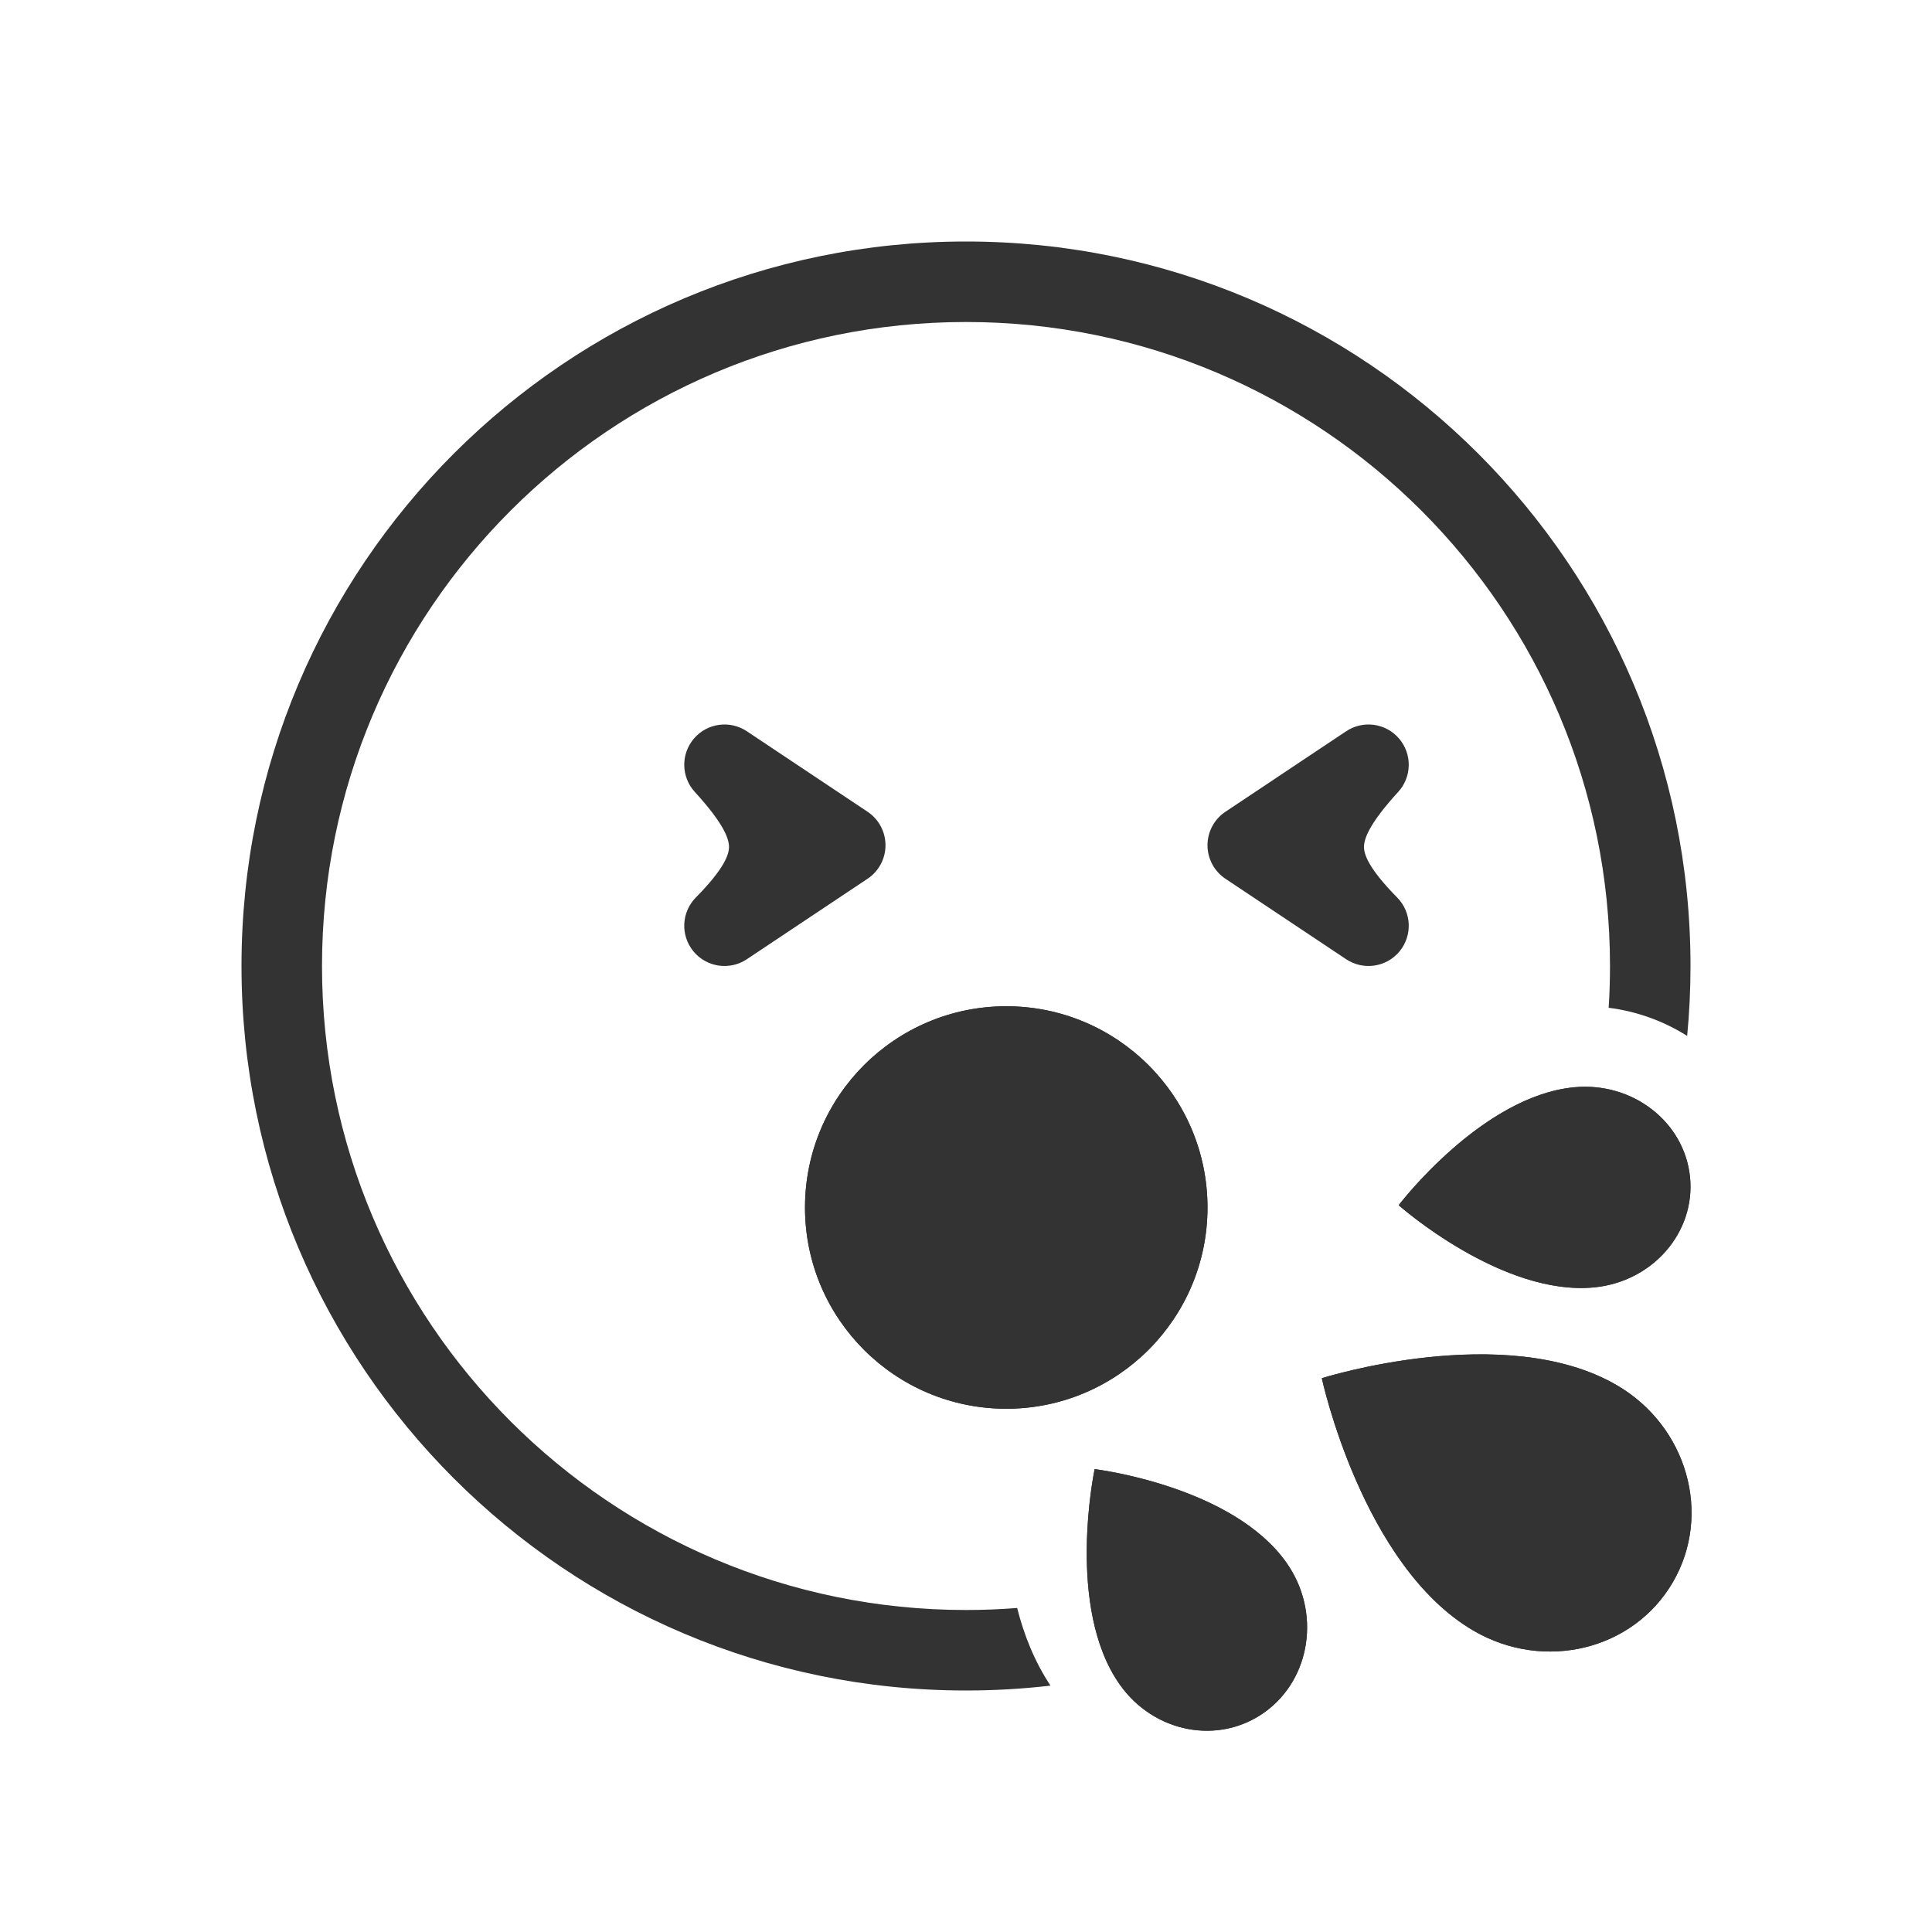 <svg width="48" height="48" viewBox="0 0 48 48" fill="none" xmlns="http://www.w3.org/2000/svg">
<path fill-rule="evenodd" clip-rule="evenodd" d="M24 40C24.428 40 24.852 39.983 25.271 39.95C25.436 40.605 25.696 41.27 26.099 41.879C25.411 41.959 24.71 42 24 42C14.059 42 6 33.941 6 24C6 14.059 14.059 6 24 6C33.941 6 42 14.059 42 24C42 24.586 41.972 25.166 41.917 25.737C41.334 25.368 40.667 25.126 39.967 25.038C39.989 24.695 40 24.349 40 24C40 15.163 32.837 8 24 8C15.163 8 8 15.163 8 24C8 32.837 15.163 40 24 40Z" fill="#333333"/>
<path d="M30 30C30 32.761 27.761 35 25 35C22.239 35 20 32.761 20 30C20 27.239 22.239 25 25 25C27.761 25 30 27.239 30 30Z" fill="#333333"/>
<path fill-rule="evenodd" clip-rule="evenodd" d="M25 33C26.657 33 28 31.657 28 30C28 28.343 26.657 27 25 27C23.343 27 22 28.343 22 30C22 31.657 23.343 33 25 33ZM25 35C27.761 35 30 32.761 30 30C30 27.239 27.761 25 25 25C22.239 25 20 27.239 20 30C20 32.761 22.239 35 25 35Z" fill="#333333"/>
<path d="M39.107 27.013C40.561 26.873 41.85 27.872 41.988 29.245C42.126 30.618 41.059 31.844 39.605 31.985C37.302 32.207 34.75 29.943 34.75 29.943C34.75 29.943 36.804 27.235 39.107 27.013Z" fill="#333333"/>
<path fill-rule="evenodd" clip-rule="evenodd" d="M39.998 29.444C39.981 29.272 39.764 28.959 39.299 29.004C38.921 29.04 38.441 29.262 37.923 29.633C38.511 29.903 39.032 30.031 39.413 29.994C39.873 29.95 40.015 29.61 39.998 29.444ZM36.392 31.092C37.307 31.613 38.486 32.093 39.605 31.985C41.059 31.844 42.126 30.618 41.988 29.245C41.85 27.872 40.561 26.873 39.107 27.013C37.99 27.121 36.932 27.813 36.138 28.498C35.904 28.7 35.693 28.901 35.511 29.086C35.035 29.568 34.75 29.943 34.75 29.943C34.75 29.943 35.108 30.261 35.676 30.646C35.888 30.79 36.129 30.942 36.392 31.092Z" fill="#333333"/>
<path d="M27.816 41.846C28.666 43.057 30.284 43.364 31.43 42.532C32.577 41.699 32.816 40.042 31.966 38.831C30.619 36.911 27.196 36.5 27.196 36.5C27.196 36.5 26.468 39.927 27.816 41.846Z" fill="#333333"/>
<path fill-rule="evenodd" clip-rule="evenodd" d="M27.196 36.5C27.196 36.5 27.063 37.129 27.016 37.998C27.008 38.156 27.002 38.321 27 38.492C26.991 39.581 27.15 40.898 27.816 41.846C28.666 43.057 30.284 43.364 31.43 42.532C32.577 41.699 32.816 40.042 31.966 38.831C31.307 37.892 30.151 37.314 29.143 36.968C28.951 36.902 28.764 36.845 28.587 36.795C27.793 36.572 27.196 36.5 27.196 36.5ZM29.015 39.061C29.061 39.782 29.215 40.358 29.453 40.697C29.71 41.064 30.08 41.04 30.255 40.913C30.453 40.77 30.599 40.364 30.329 39.98C30.1 39.653 29.639 39.332 29.015 39.061Z" fill="#333333"/>
<path d="M40.164 34.412C41.916 35.429 42.543 37.621 41.563 39.307C40.584 40.994 38.37 41.536 36.618 40.519C33.842 38.907 32.84 34.241 32.84 34.241C32.84 34.241 37.389 32.8 40.164 34.412Z" fill="#333333"/>
<path fill-rule="evenodd" clip-rule="evenodd" d="M39.834 38.303C40.223 37.634 40.02 36.641 39.16 36.141C38.342 35.666 37.049 35.564 35.674 35.711C35.588 35.72 35.504 35.73 35.421 35.74C35.453 35.818 35.486 35.896 35.521 35.975C36.075 37.242 36.804 38.314 37.622 38.789C38.482 39.288 39.445 38.972 39.834 38.303ZM41.563 39.307C42.543 37.621 41.916 35.429 40.164 34.412C37.389 32.8 32.84 34.241 32.84 34.241C32.84 34.241 33.842 38.907 36.618 40.519C38.37 41.536 40.584 40.994 41.563 39.307Z" fill="#333333"/>
<path fill-rule="evenodd" clip-rule="evenodd" d="M17.241 18.349C17.57 17.965 18.134 17.887 18.555 18.168L21.555 20.168C21.833 20.353 22 20.666 22 21C22 21.334 21.833 21.647 21.555 21.832L18.555 23.832C18.128 24.116 17.555 24.032 17.229 23.637C16.902 23.241 16.928 22.663 17.288 22.298C18.012 21.564 18.113 21.218 18.112 21.038C18.11 20.836 17.983 20.464 17.262 19.675C16.921 19.302 16.912 18.733 17.241 18.349Z" fill="#333333"/>
<path fill-rule="evenodd" clip-rule="evenodd" d="M34.759 18.349C34.43 17.965 33.866 17.887 33.445 18.168L30.445 20.168C30.167 20.353 30 20.666 30 21C30 21.334 30.167 21.647 30.445 21.832L33.445 23.832C33.872 24.116 34.445 24.032 34.771 23.637C35.098 23.241 35.072 22.663 34.712 22.298C33.988 21.564 33.887 21.218 33.888 21.038C33.89 20.836 34.017 20.464 34.738 19.675C35.079 19.302 35.088 18.733 34.759 18.349Z" fill="#333333"/>
</svg>
